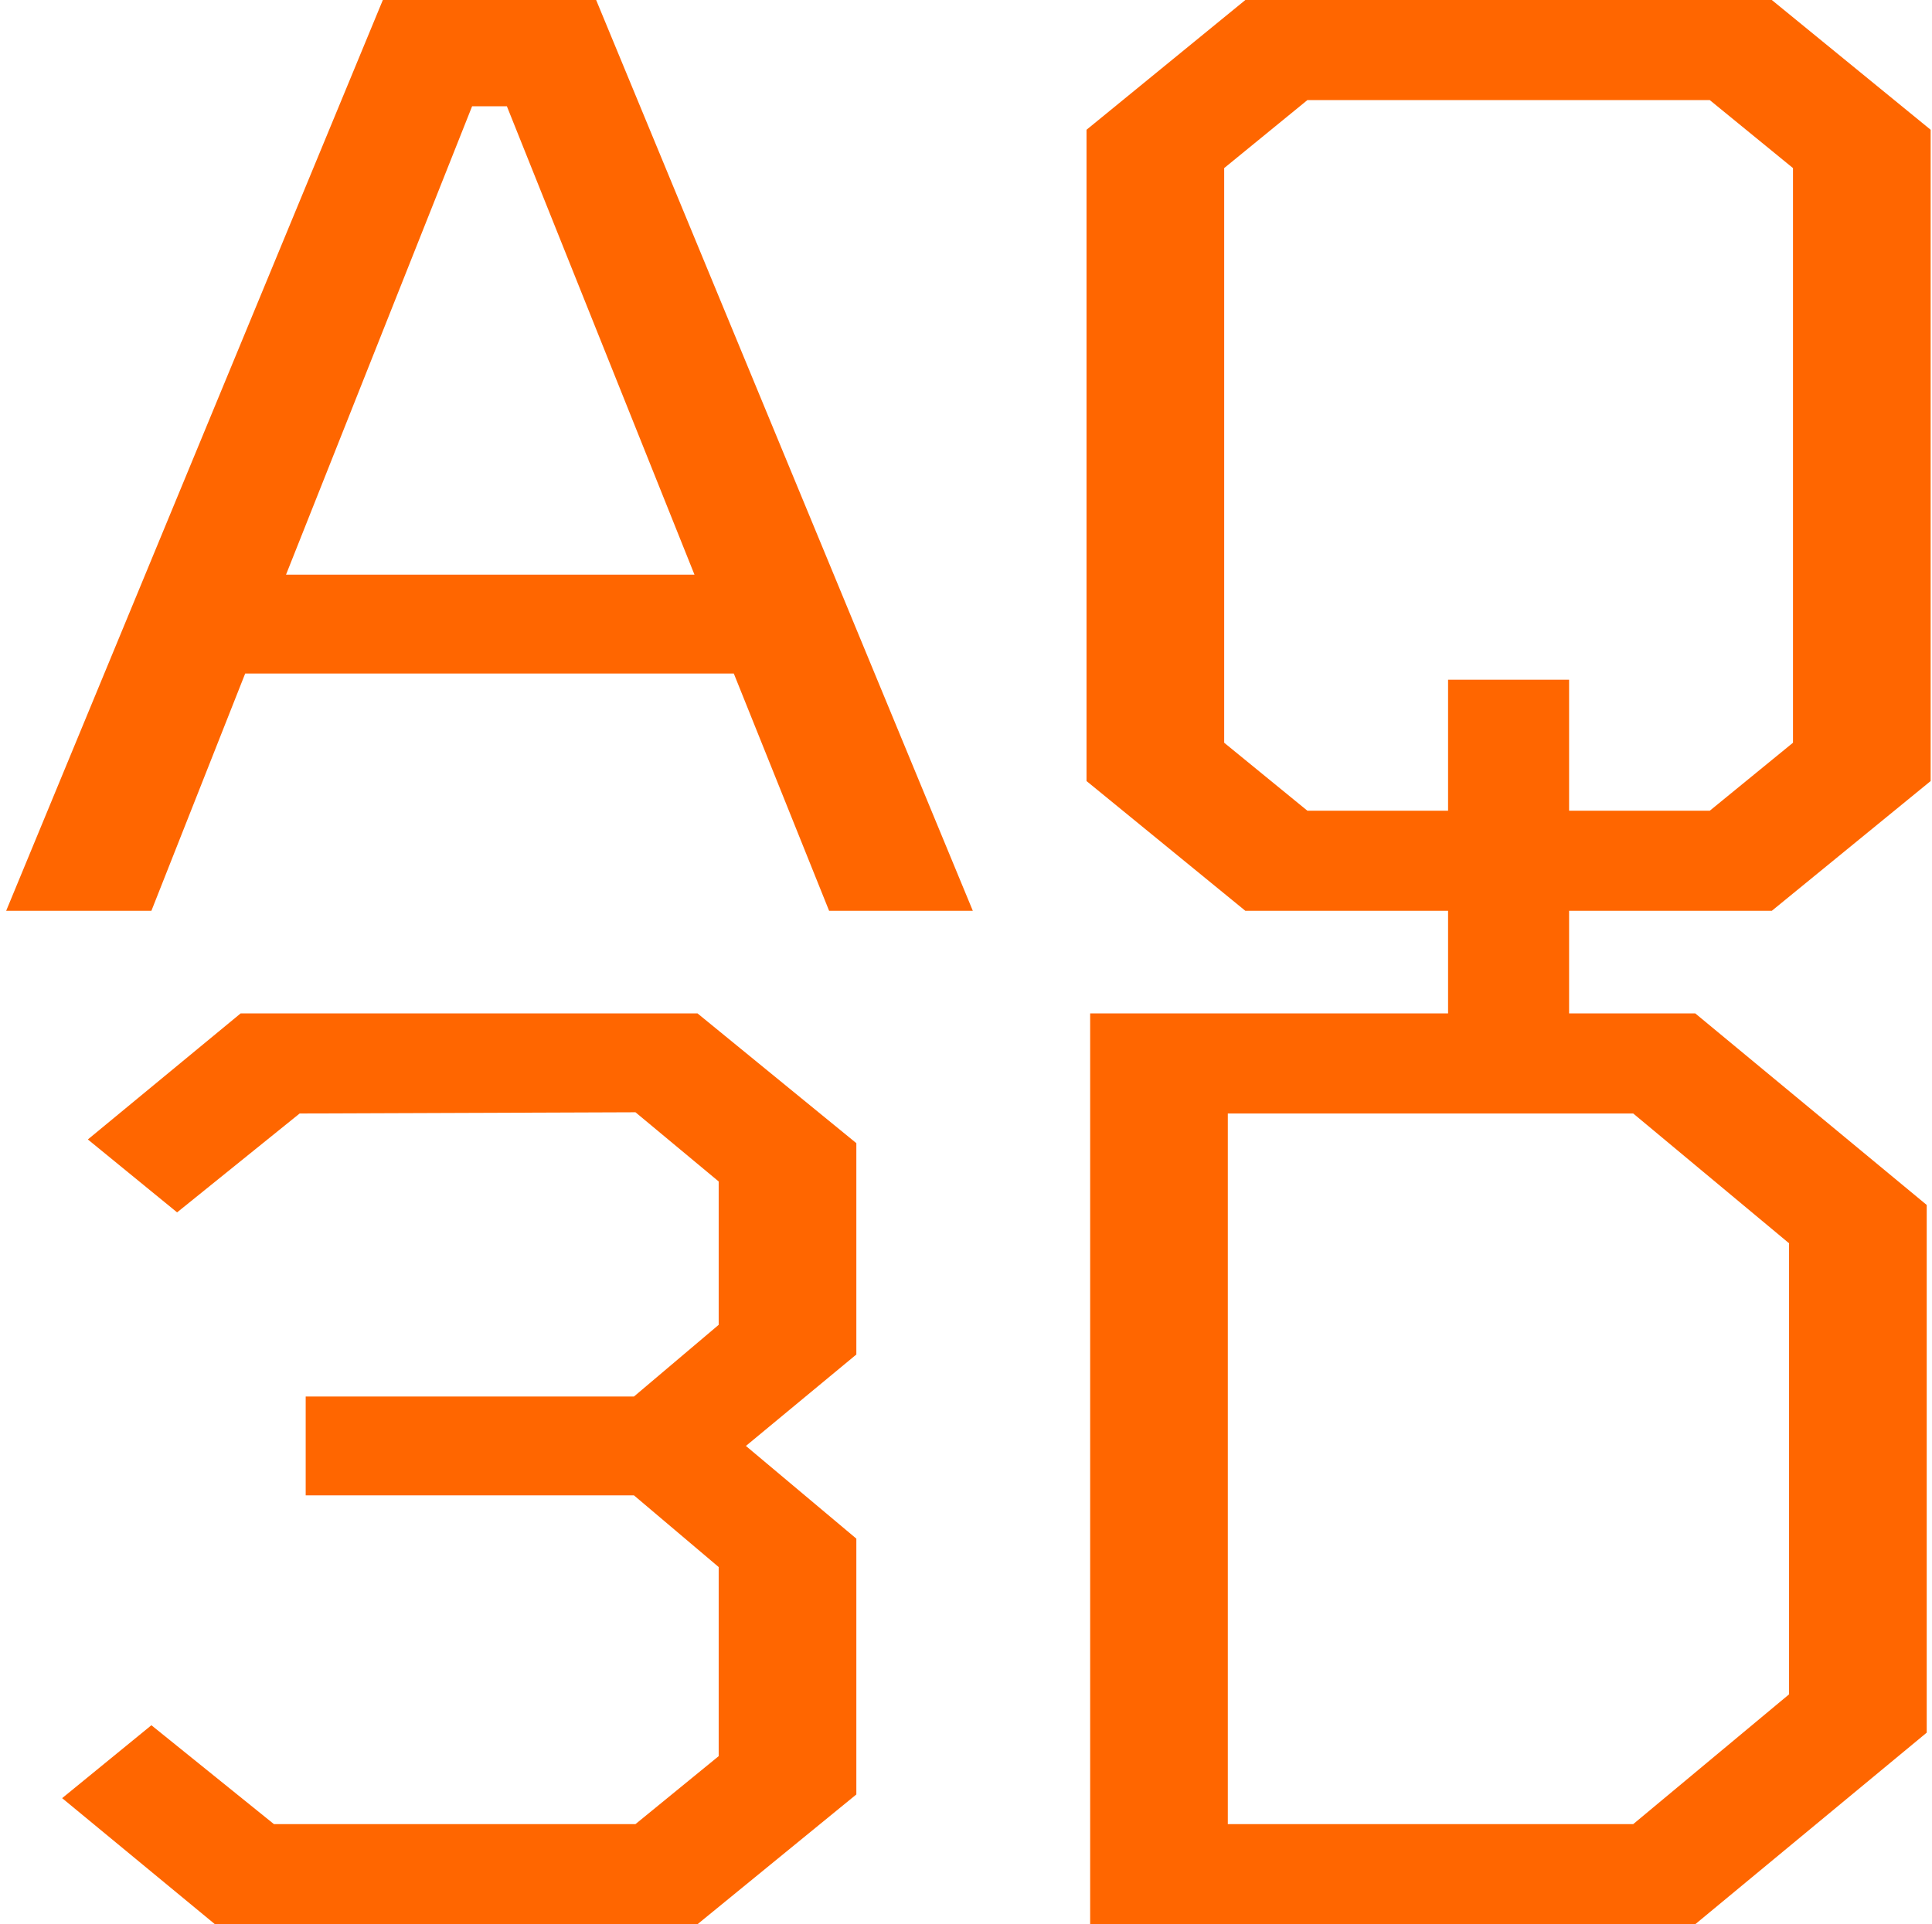<svg width="257" height="256" viewBox="0 0 257 256" fill="none" xmlns="http://www.w3.org/2000/svg">
<path d="M145.015 256V134.824H225.508L256.297 160.309V230.515L225.508 256H145.015ZM163.327 242.682H217.257L237.985 225.418V165.406L217.257 148.142H163.327V242.682Z" fill="#FF6600"/>
<path d="M28.59 256L8.266 239.229L20.139 229.529L36.438 242.682H84.533L95.601 233.639V208.483L84.332 198.947H40.664V185.794H84.332L95.601 176.258V157.185L84.533 147.978L39.859 148.142L23.559 161.296L11.687 151.595L32.011 134.824H92.784L113.913 152.088V180.204L99.223 192.37L113.913 204.702V238.736L92.784 256H28.59Z" fill="#FF6600"/>
<path d="M192.627 137.946V121.176H165.661L144.532 103.912V17.264L165.661 0H235.691L256.82 17.264V103.912L235.691 121.176H208.725V137.946H192.627ZM173.912 107.858H192.627V90.43H208.725V107.858H227.44L238.508 98.815V22.361L227.44 13.318H173.912L162.844 22.361V98.815L173.912 107.858Z" fill="#FF6600"/>
<path d="M0.82 121.176L50.927 2.75731e-05H79.301L129.408 121.176H110.291L97.613 89.608H32.615L20.139 121.176H0.82ZM38.048 76.454H92.381L67.428 14.14H62.8L38.048 76.454Z" fill="#FF6600"/>
</svg>
